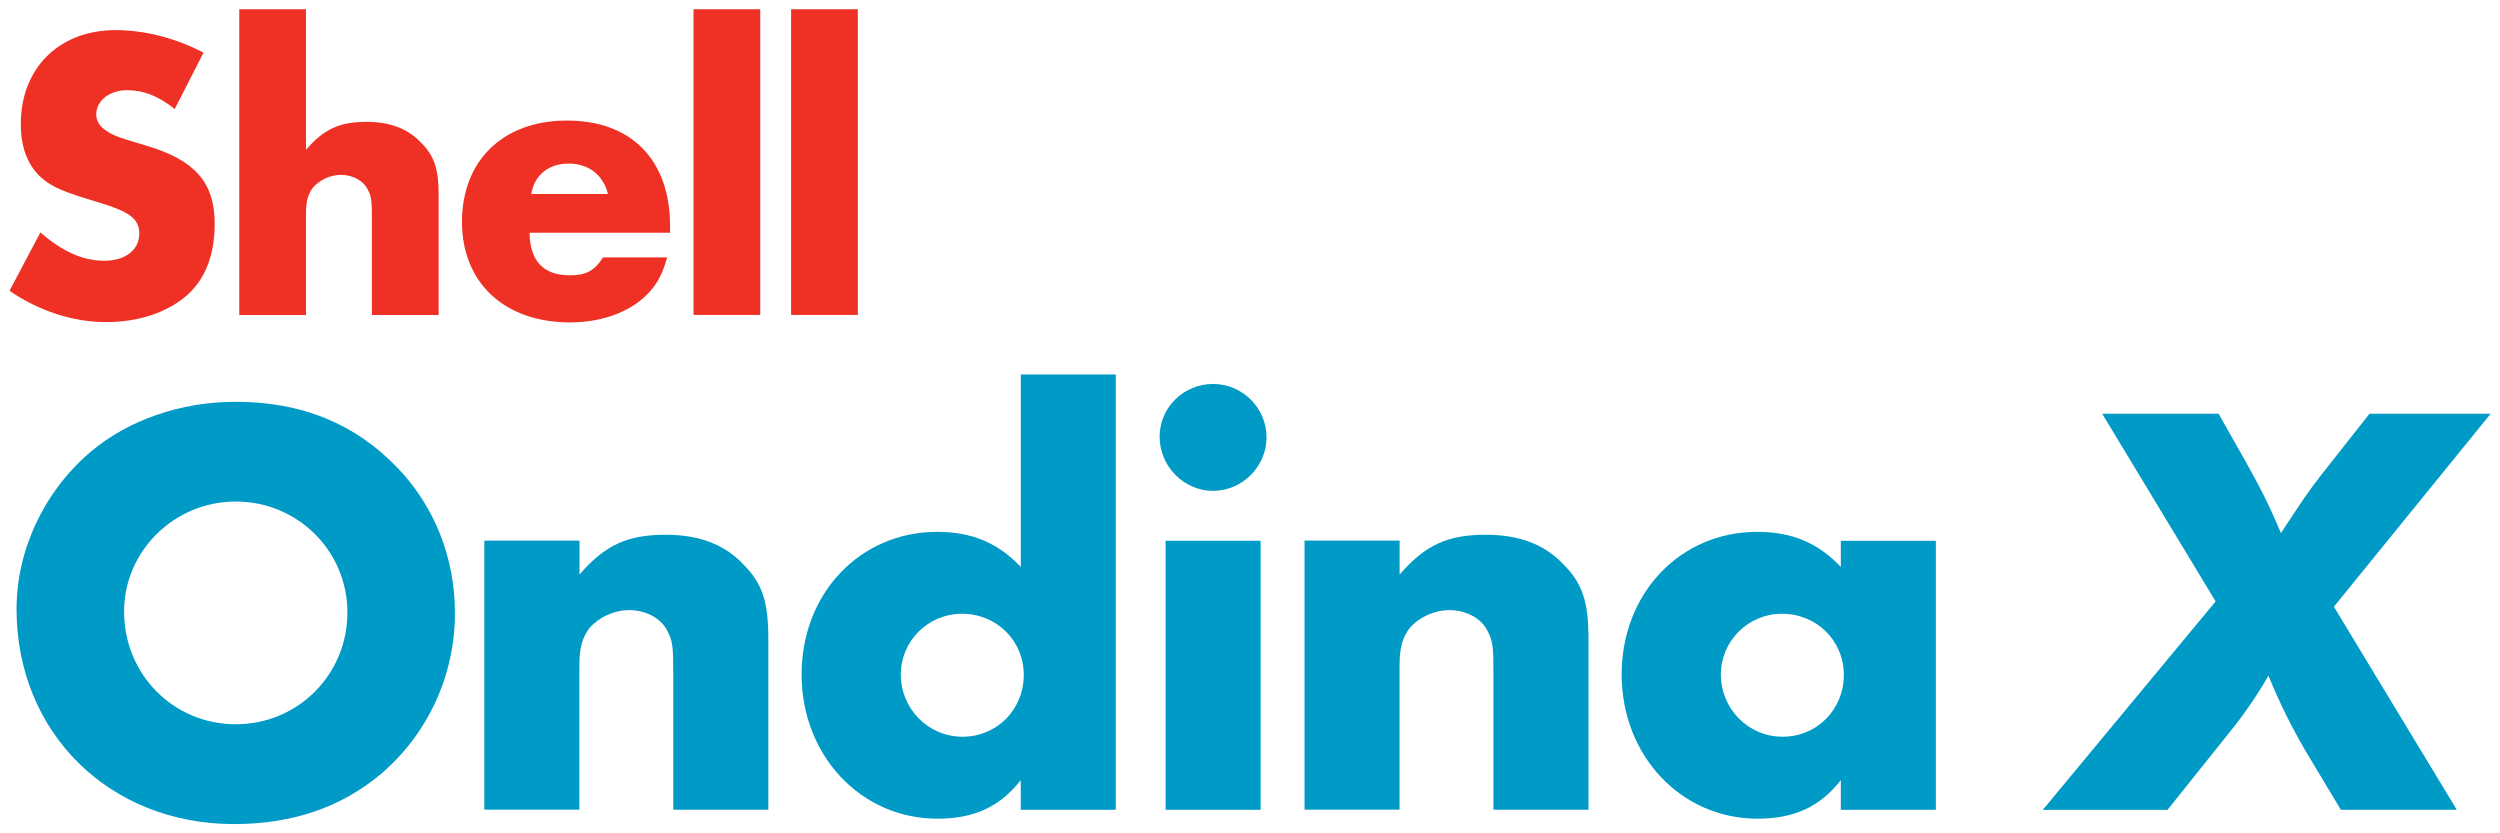 <?xml version="1.0" encoding="UTF-8"?><svg id="Layer_1" xmlns="http://www.w3.org/2000/svg" viewBox="0 0 405 135"><defs><style>.cls-1{fill:#ee3124;}.cls-2{fill:#009ac7;}</style></defs><path class="cls-1" d="M28.29,17.65c-2.64-2.09-5-3.04-7.7-3.04-2.84,0-5,1.69-5,3.92,0,.81,.4,1.69,1.08,2.23,1.35,1.08,1.76,1.28,7.03,2.84,7.84,2.3,11.08,5.95,11.08,12.63,0,5.13-1.55,9.05-4.59,11.69-3.24,2.77-7.84,4.26-13.04,4.26s-10.81-1.76-15.61-5.07l5-9.46c3.58,3.11,6.89,4.59,10.34,4.59s5.68-1.76,5.68-4.39c0-2.43-1.55-3.58-7.03-5.2-5-1.49-6.96-2.3-8.58-3.65-2.36-1.96-3.58-4.93-3.58-8.92,0-9.05,6.22-15.2,15.34-15.2,4.73,0,9.73,1.28,14.26,3.65l-4.66,9.12h0Z"/><path class="cls-1" d="M49.57,1.5V24.27c2.91-3.38,5.47-4.53,9.8-4.53,3.78,0,6.69,1.08,8.85,3.38,2.16,2.16,2.84,4.26,2.84,8.45v19.46h-10.81v-15.47c0-3.11-.07-3.72-.68-4.86-.68-1.42-2.43-2.37-4.32-2.37-1.76,0-3.44,.81-4.53,2.03-.81,1.08-1.15,2.23-1.15,4.26v16.42h-10.81V1.5h10.81Z"/><path class="cls-1" d="M98.49,31.43c-.74-3.04-3.11-4.93-6.35-4.93s-5.54,1.82-6.08,4.93h12.43Zm-12.7,6.28c.07,4.59,2.23,6.89,6.55,6.89,2.57,0,3.99-.74,5.34-2.9h10.4c-.74,2.57-1.42,3.92-2.7,5.4-2.77,3.24-7.57,5.13-13.04,5.13-10.61,0-17.5-6.42-17.5-16.28s6.55-16.42,17.02-16.42,16.69,6.42,16.69,17.09v1.08h-22.77Z"/><polygon class="cls-1" points="123.16 51.02 112.35 51.02 112.35 1.5 123.16 1.5 123.16 51.02 123.16 51.02"/><polygon class="cls-1" points="138.97 51.02 128.16 51.02 128.16 1.5 138.97 1.5 138.97 51.02 138.97 51.02"/><path class="cls-2" d="M20.1,99.05c0,10.2,7.99,18.28,18.09,18.28s18.09-8.08,18.09-18.09-8.08-17.99-18.09-17.99-18.09,8.08-18.09,17.8h0Zm44.36-23.19c5.97,6.25,9.24,14.53,9.24,23.48,0,10.1-4.43,19.63-12.03,26.08-6.45,5.39-14.34,8.08-23.77,8.08-20.21,0-35.22-14.82-35.22-34.83,0-9.53,4.43-19.05,12.03-25.5,6.06-5.1,14.53-8.08,23.48-8.08,10.68,0,19.44,3.56,26.27,10.78h0Z"/><path class="cls-2" d="M93.88,87.6v5.48c4.14-4.81,7.79-6.45,13.95-6.45,5.39,0,9.53,1.54,12.6,4.81,3.08,3.08,4.04,6.06,4.04,12.03v27.71h-15.4v-22.04c0-4.42-.1-5.29-.96-6.93-.96-2.02-3.46-3.37-6.16-3.37-2.5,0-4.91,1.15-6.45,2.89-1.15,1.54-1.64,3.18-1.64,6.06v23.38h-15.4v-43.59h15.4Z"/><path class="cls-2" d="M145.93,109.25c0,5.58,4.43,10.1,10.01,10.1s9.91-4.43,9.91-10.01-4.42-9.91-10.01-9.91-9.91,4.52-9.91,9.81h0Zm34.83-48.59v70.53h-15.4v-4.81c-3.37,4.33-7.6,6.25-13.47,6.25-12.41,0-22.03-10.2-22.03-23.38s9.53-23.09,21.94-23.09c5.58,0,9.82,1.73,13.57,5.68v-31.18h15.4Z"/><path class="cls-2" d="M204.22,131.19h-15.39v-43.59h15.39v43.59h0Zm.96-60.33c0,4.72-3.95,8.66-8.66,8.66s-8.66-3.95-8.66-8.76,3.94-8.56,8.66-8.56,8.66,3.85,8.66,8.66h0Z"/><path class="cls-2" d="M226.74,87.6v5.48c4.14-4.81,7.8-6.45,13.95-6.45,5.39,0,9.52,1.54,12.6,4.81,3.08,3.08,4.04,6.06,4.04,12.03v27.71h-15.39v-22.04c0-4.42-.1-5.29-.96-6.93-.96-2.02-3.47-3.37-6.16-3.37-2.5,0-4.91,1.15-6.45,2.89-1.16,1.54-1.64,3.18-1.64,6.06v23.38h-15.39v-43.59h15.39Z"/><path class="cls-2" d="M278.78,109.25c0,5.58,4.43,10.1,10.01,10.1s9.91-4.43,9.91-10.01-4.42-9.91-10.01-9.91-9.91,4.52-9.91,9.81h0Zm34.83-21.65v43.59h-15.4v-4.81c-3.36,4.33-7.6,6.25-13.47,6.25-12.41,0-22.03-10.2-22.03-23.38s9.53-23.09,21.94-23.09c5.58,0,9.81,1.73,13.56,5.68v-4.23h15.4Z"/><path class="cls-2" d="M397.98,131.19h-18.76l-5.77-9.62c-2.02-3.46-4.23-7.79-5.96-12.12-1.83,3.18-3.85,6.16-6.35,9.24l-10.01,12.51h-20.2l28-33.77-18.38-30.41h18.86l4.24,7.5c2.69,4.81,3.95,7.31,5.87,11.84,3.08-4.72,4.62-7.02,6.45-9.33l7.89-10.01h19.63l-25.4,31.27,19.92,32.91h0Z"/></svg>